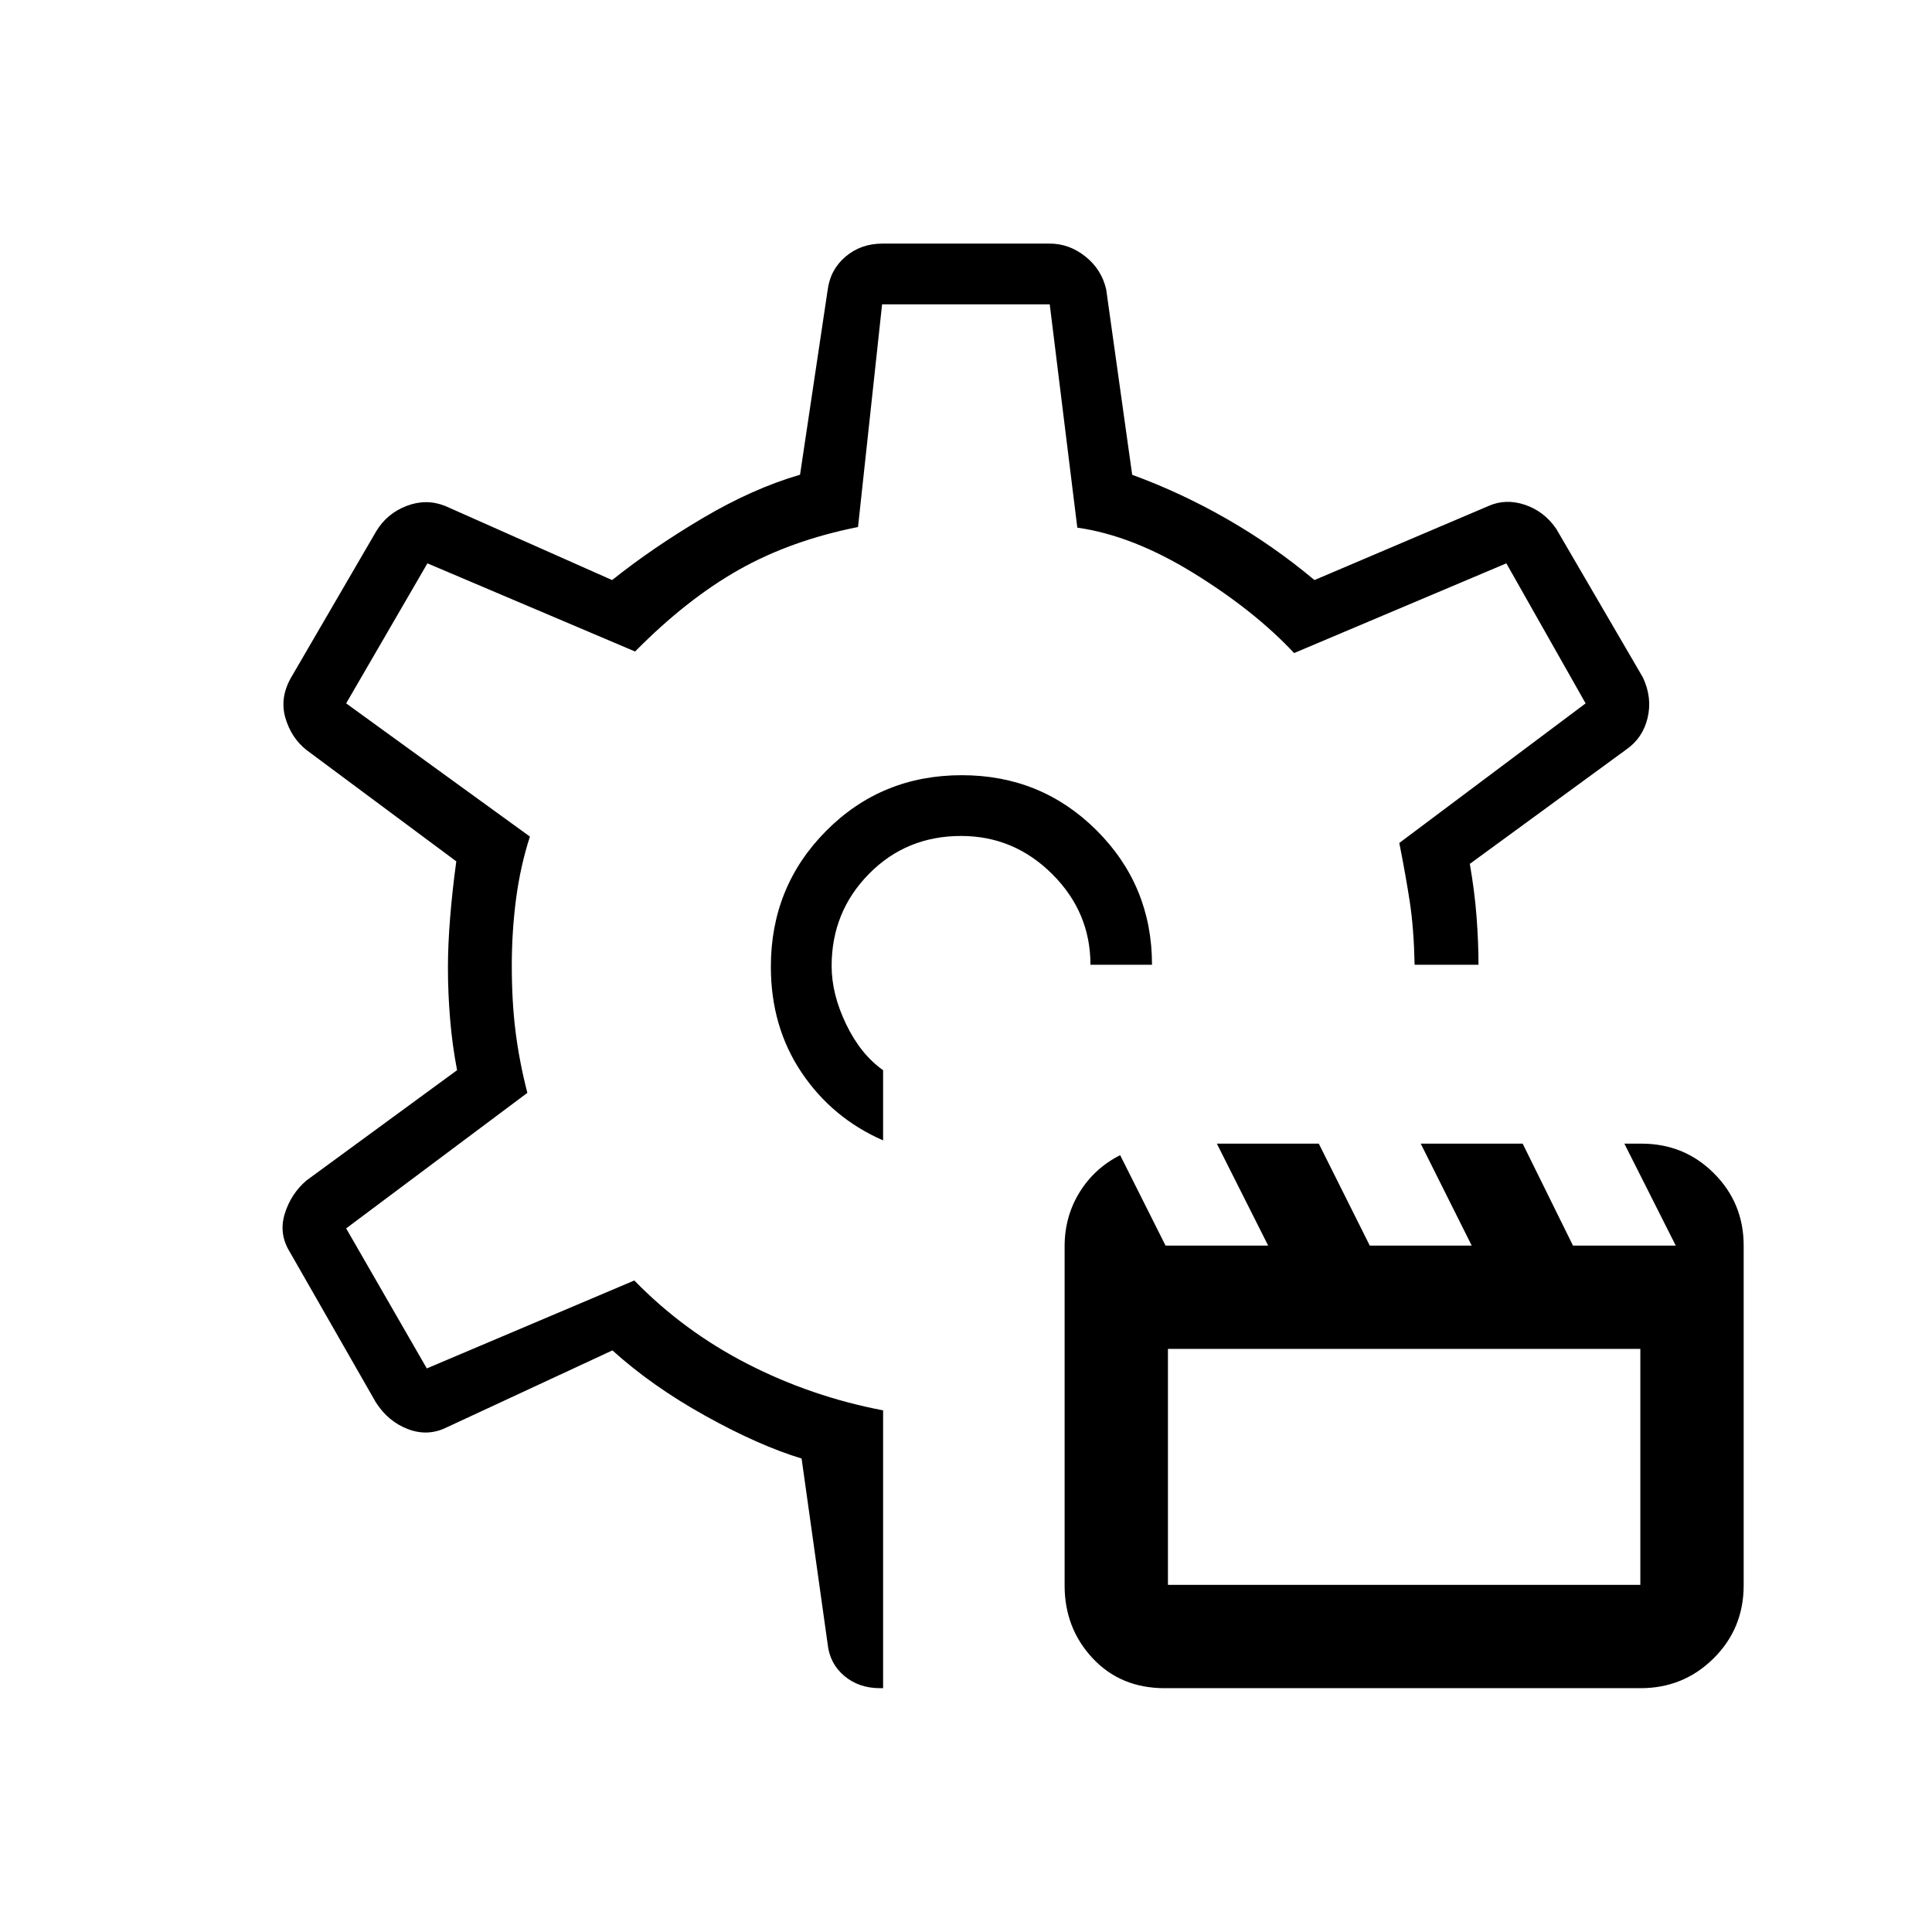 <svg xmlns="http://www.w3.org/2000/svg" height="48" viewBox="0 -960 960 960" width="48"><path d="M578.729-121.154q-21.883 0-35.806-14.886Q529-150.926 529-172.192v-168.455q0-14.853 7.404-26.872 7.404-12.02 20.192-18.481l22.558 44.923h50.987l-25.493-50.654h50.654l25.327 50.654h50.654l-25.327-50.654h50.654l24.994 50.654h51.064l-25.532-50.654h8.511q21.276 0 36.026 14.77 14.75 14.769 14.75 35.869v168.795q0 21.496-14.94 36.32-14.94 14.823-36.283 14.823H578.729Zm1.617-51.346h234.731v-117.231H580.346V-172.5ZM480.385-480Zm-2.488-94.808q-39.887 0-67.373 27.658-27.486 27.659-27.486 67.498 0 29.844 15.231 52.537 15.231 22.692 40.539 33.769v-34.885q-11.15-7.853-18.364-22.83-7.213-14.977-7.213-28.939 0-26.923 18.548-45.769 18.549-18.846 45.79-18.846 26.241 0 45.259 18.924 19.018 18.925 19.018 45.076h30.577q0-39.292-27.493-66.742-27.492-27.451-67.033-27.451Zm-39.089 453.654h-1.554q-10.558 0-17.795-6.151-7.238-6.151-8.228-15.926l-12.923-92.038q-21.193-6.423-47.75-21.173Q324-271.192 304.308-289l-82.385 38.269q-9.346 4.616-19.222.847-9.876-3.77-15.97-13.347l-42.693-74.615q-5.615-9.034-2.558-18.998 3.058-9.964 10.789-16.579l74.846-54.808q-2.384-12.436-3.461-25.372-1.077-12.935-1.077-25.628 0-11.192 1.077-24.673 1.077-13.481 3.077-28.096l-74.462-55.336q-7.564-6.01-10.455-15.916-2.891-9.905 2.724-19.902l42.437-72.911q5.275-8.752 15.001-12.517 9.725-3.764 19.178-.034l83 36.847q20-15.962 44.904-30.712 24.903-14.75 48.48-21.635l13.693-91.615q1.266-10.258 8.903-16.745 7.637-6.486 18.392-6.486h83.064q9.679 0 17.722 6.407 8.043 6.406 10.342 16.324l12.923 92.154q24.385 8.923 47.288 22.077 22.904 13.154 43.289 30.231l86.577-36.847q8.461-3.73 17.981-.56 9.519 3.171 15.557 11.907l43.077 73.884q4.731 10.09 2.34 20.103-2.391 10.013-10.589 15.705l-77.751 56.83q2.423 13.901 3.366 26.497.942 12.596.942 23.635h-31.731q-.384-17.962-2.384-31.094-2-13.133-5.231-29.426l92.577-69.365-39.385-69.577L643.039-635.5q-19.808-21.154-50.097-39.808-30.288-18.654-57.634-22.5L521.61-808.769h-83.302L426.346-698.13q-33.461 6.668-59.346 21.322-25.885 14.654-51.423 40.539l-103.192-43.808L172-610.5l91.308 66.192q-4.77 14.808-6.885 30.988t-2.115 33.186q0 17.795 1.865 32.695 1.865 14.901 5.865 30.477L172-349.615l40.076 69.577 103.116-43.693q24.462 25.137 56.173 41.415 31.712 16.278 67.443 23.124v138.038Z"/></svg>